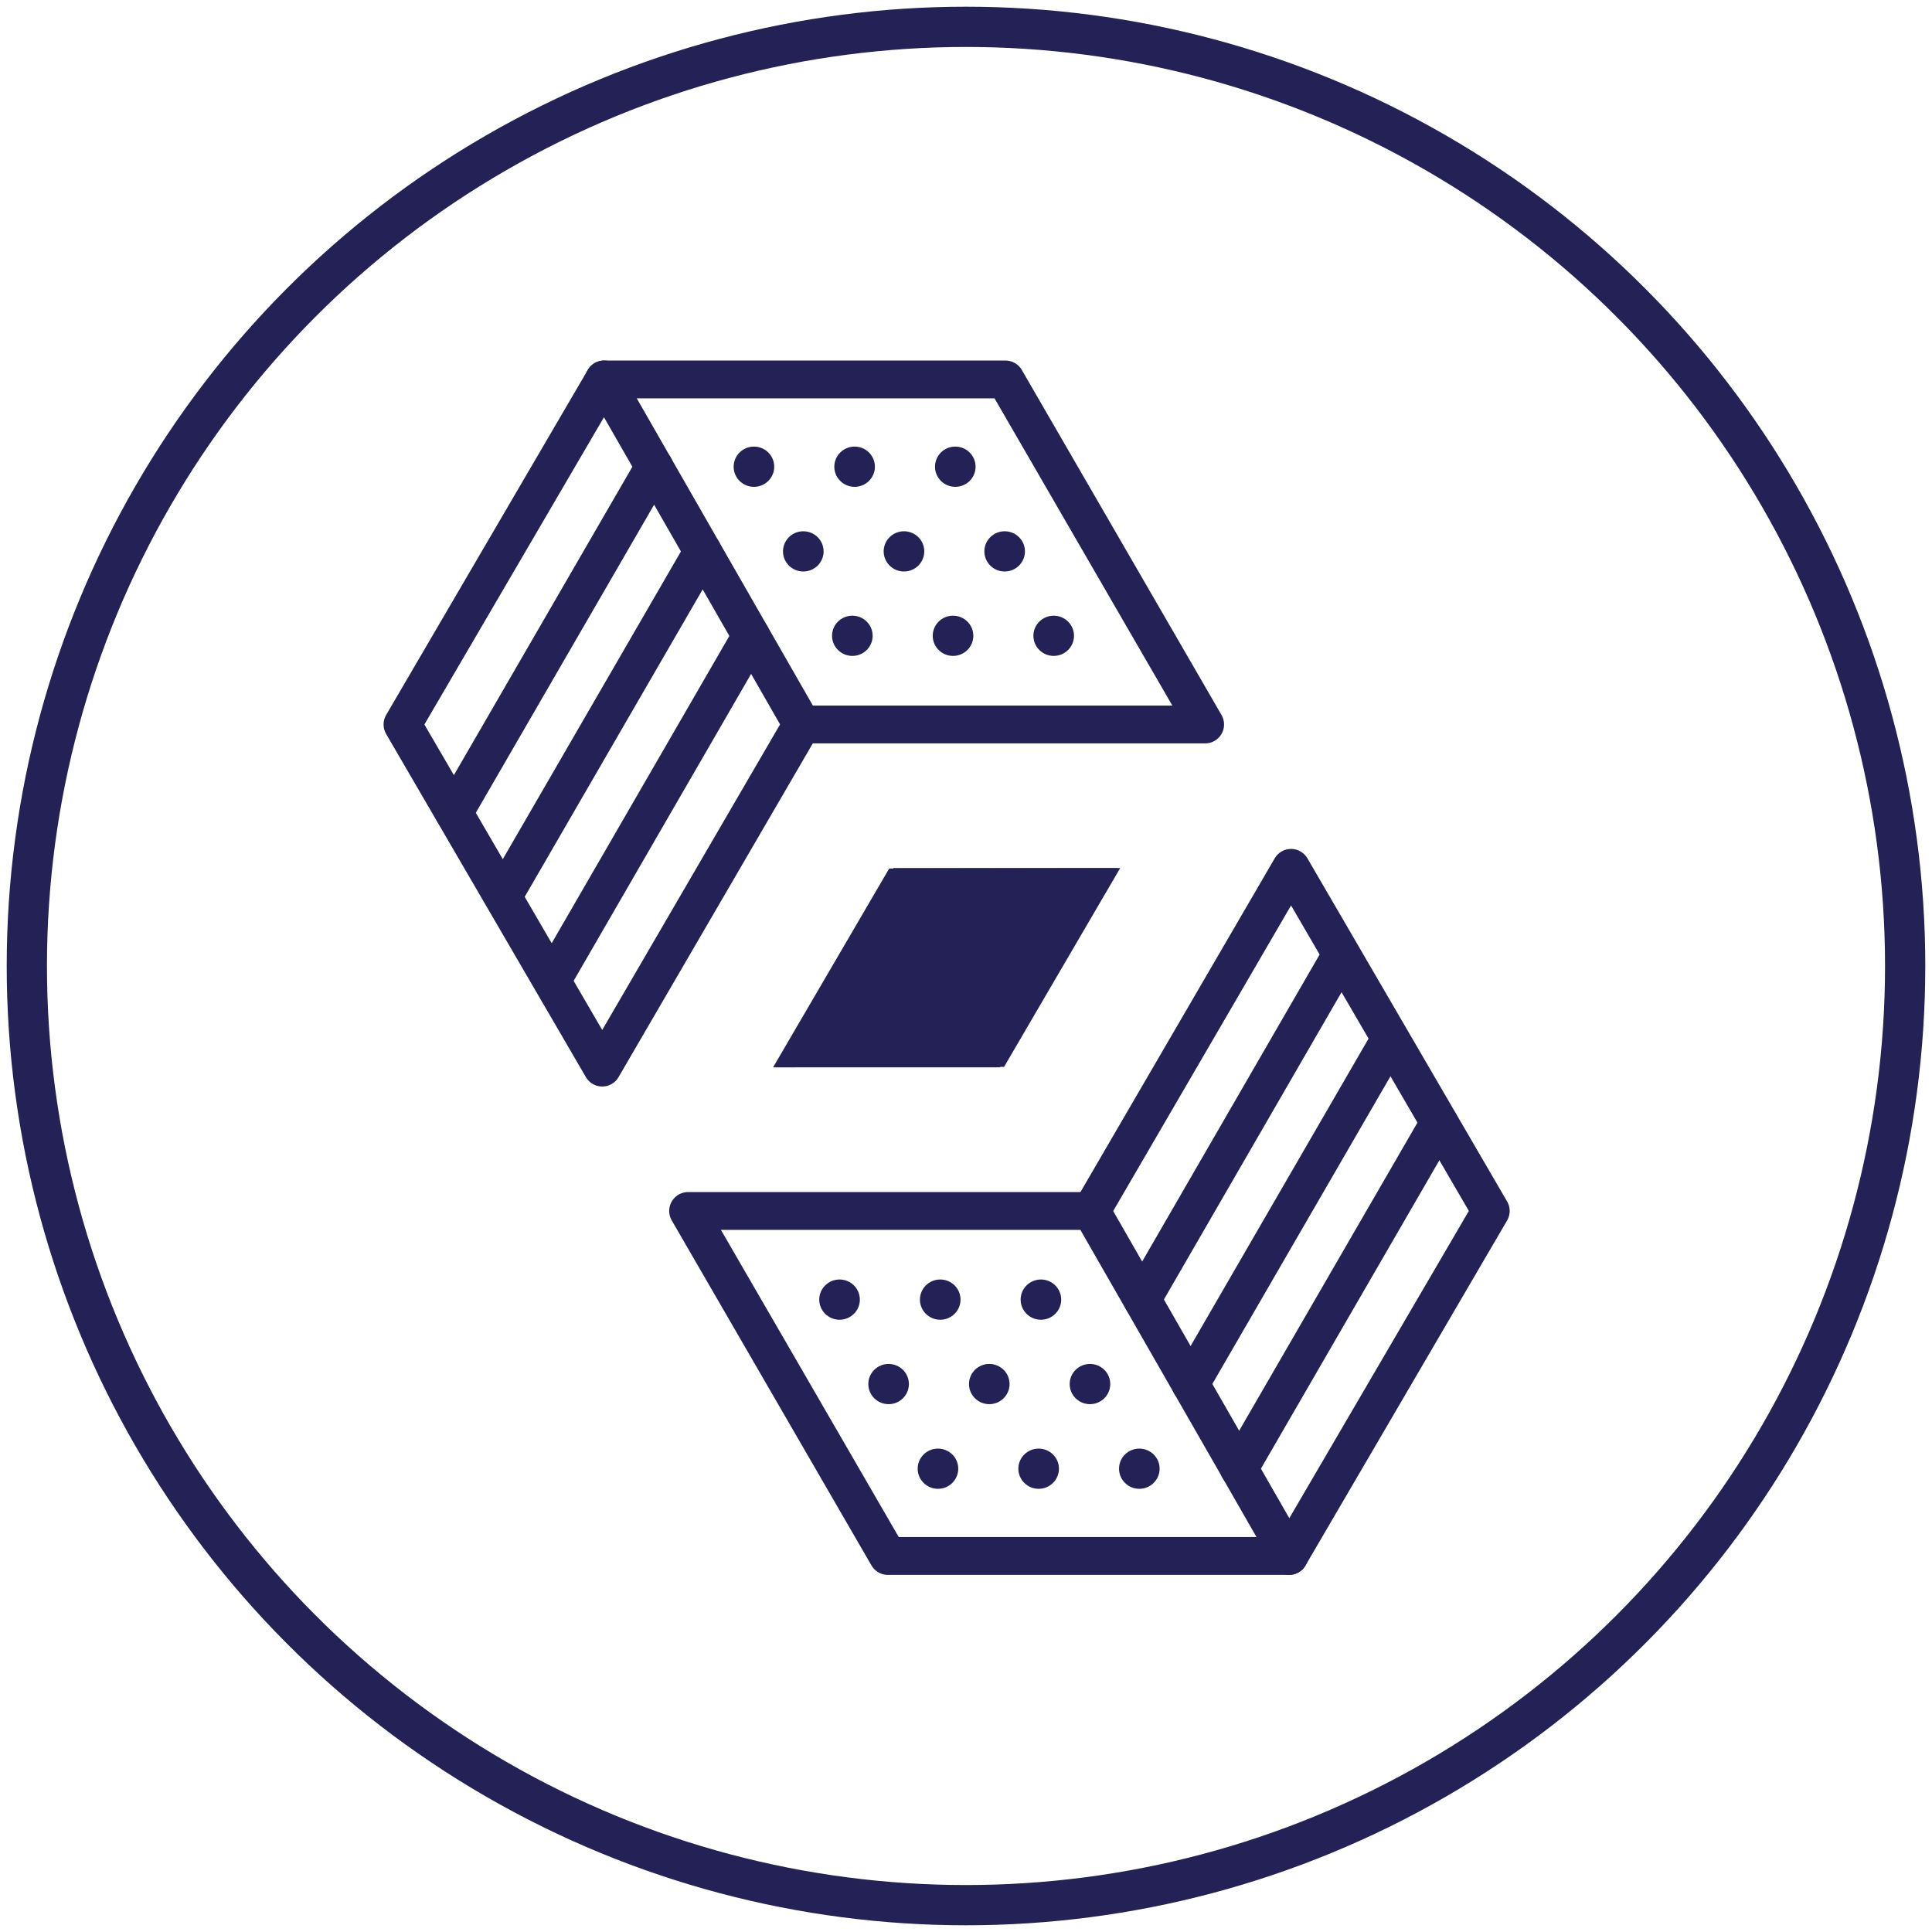 <?xml version="1.0" encoding="UTF-8"?>
<svg width="72px" height="72px" viewBox="0 0 72 72" version="1.1" xmlns="http://www.w3.org/2000/svg" xmlns:xlink="http://www.w3.org/1999/xlink">
    <!-- Generator: Sketch 46.2 (44496) - http://www.bohemiancoding.com/sketch -->
    <title>Artboard</title>
    <desc>Created with Sketch.</desc>
    <defs></defs>
    <g id="Mobile" stroke="none" stroke-width="1" fill="none" fill-rule="evenodd">
        <g id="Artboard">
            <g id="Group" transform="translate(1, 1)">
                <g id="Group-2">
                    <circle id="Oval-2" stroke="#242157" stroke-width="1.5" cx="35" cy="35" r="35"></circle>
                    <g id="Page-1" transform="translate(14, 13)">
                        <polygon id="Stroke-1" stroke="#242157" stroke-width="1.41" stroke-linecap="round" stroke-linejoin="round" points="40.556 31.129 33.114 18.342 25.671 31.129 33.043 43.986"></polygon>
                        <polyline id="Stroke-3" stroke="#242157" stroke-width="1.41" stroke-linecap="round" stroke-linejoin="round" points="25.671 31.129 10.644 31.129 18.087 43.986 33.043 43.986"></polyline>
                        <polygon id="Fill-6" fill="#242157" points="26.746 18.351 18.295 18.351 13.913 25.775 22.418 25.76"></polygon>
                        <path d="M36.8,24.735 L29.366,37.576" id="Stroke-7" stroke="#242157" stroke-width="1.41" stroke-linecap="round" stroke-linejoin="round"></path>
                        <path d="M38.635,27.843 L31.175,40.735" id="Stroke-8" stroke="#242157" stroke-width="1.41" stroke-linecap="round" stroke-linejoin="round"></path>
                        <path d="M34.984,21.588 L27.564,34.424" id="Stroke-10" stroke="#242157" stroke-width="1.41" stroke-linecap="round" stroke-linejoin="round"></path>
                        <path d="M25.62,38.329 C25.202,38.329 24.864,37.993 24.864,37.579 C24.864,37.165 25.202,36.83 25.62,36.83 C26.038,36.83 26.376,37.165 26.376,37.579 C26.376,37.993 26.038,38.329 25.62,38.329" id="Fill-11" fill="#242157"></path>
                        <path d="M27.459,41.484 C27.042,41.484 26.703,41.148 26.703,40.734 C26.703,40.32 27.042,39.985 27.459,39.985 C27.877,39.985 28.216,40.32 28.216,40.734 C28.216,41.148 27.877,41.484 27.459,41.484" id="Fill-13" fill="#242157"></path>
                        <path d="M23.792,35.183 C23.374,35.183 23.036,34.847 23.036,34.433 C23.036,34.019 23.374,33.683 23.792,33.683 C24.209,33.683 24.548,34.019 24.548,34.433 C24.548,34.847 24.209,35.183 23.792,35.183" id="Fill-15" fill="#242157"></path>
                        <path d="M21.868,38.329 C21.45,38.329 21.112,37.993 21.112,37.579 C21.112,37.165 21.45,36.83 21.868,36.83 C22.285,36.83 22.624,37.165 22.624,37.579 C22.624,37.993 22.285,38.329 21.868,38.329" id="Fill-17" fill="#242157"></path>
                        <path d="M23.707,41.484 C23.29,41.484 22.951,41.148 22.951,40.734 C22.951,40.32 23.29,39.985 23.707,39.985 C24.125,39.985 24.464,40.32 24.464,40.734 C24.464,41.148 24.125,41.484 23.707,41.484" id="Fill-19" fill="#242157"></path>
                        <path d="M20.04,35.183 C19.622,35.183 19.283,34.847 19.283,34.433 C19.283,34.019 19.622,33.683 20.04,33.683 C20.457,33.683 20.796,34.019 20.796,34.433 C20.796,34.847 20.457,35.183 20.04,35.183" id="Fill-21" fill="#242157"></path>
                        <path d="M18.116,38.329 C17.698,38.329 17.36,37.993 17.36,37.579 C17.36,37.165 17.698,36.83 18.116,36.83 C18.533,36.83 18.872,37.165 18.872,37.579 C18.872,37.993 18.533,38.329 18.116,38.329" id="Fill-23" fill="#242157"></path>
                        <path d="M19.955,41.484 C19.538,41.484 19.199,41.148 19.199,40.734 C19.199,40.32 19.538,39.985 19.955,39.985 C20.373,39.985 20.711,40.32 20.711,40.734 C20.711,41.148 20.373,41.484 19.955,41.484" id="Fill-25" fill="#242157"></path>
                        <path d="M16.288,35.183 C15.87,35.183 15.531,34.847 15.531,34.433 C15.531,34.019 15.87,33.683 16.288,33.683 C16.705,33.683 17.044,34.019 17.044,34.433 C17.044,34.847 16.705,35.183 16.288,35.183" id="Fill-27" fill="#242157"></path>
                        <polygon id="Stroke-29" stroke="#242157" stroke-width="1.41" stroke-linecap="round" stroke-linejoin="round" points="0 12.999 7.443 25.786 14.885 12.999 7.514 0.141"></polygon>
                        <polyline id="Stroke-31" stroke="#242157" stroke-width="1.41" stroke-linecap="round" stroke-linejoin="round" points="14.885 12.999 29.912 12.999 22.47 0.141 7.513 0.141"></polyline>
                        <polygon id="Fill-33" fill="#242157" points="13.811 25.776 22.261 25.776 26.644 18.353 18.138 18.367"></polygon>
                        <path d="M3.757,19.392 L11.19,6.552" id="Stroke-35" stroke="#242157" stroke-width="1.41" stroke-linecap="round" stroke-linejoin="round"></path>
                        <path d="M1.921,16.284 L9.382,3.393" id="Stroke-37" stroke="#242157" stroke-width="1.41" stroke-linecap="round" stroke-linejoin="round"></path>
                        <path d="M5.572,22.539 L12.993,9.704" id="Stroke-39" stroke="#242157" stroke-width="1.41" stroke-linecap="round" stroke-linejoin="round"></path>
                        <path d="M14.936,5.799 C15.354,5.799 15.693,6.134 15.693,6.548 C15.693,6.962 15.354,7.298 14.936,7.298 C14.519,7.298 14.18,6.962 14.18,6.548 C14.18,6.134 14.519,5.799 14.936,5.799" id="Fill-41" fill="#242157"></path>
                        <path d="M13.097,2.643 C13.515,2.643 13.853,2.979 13.853,3.393 C13.853,3.807 13.515,4.143 13.097,4.143 C12.679,4.143 12.341,3.807 12.341,3.393 C12.341,2.979 12.679,2.643 13.097,2.643" id="Fill-43" fill="#242157"></path>
                        <path d="M16.765,8.945 C17.182,8.945 17.521,9.28 17.521,9.694 C17.521,10.108 17.182,10.444 16.765,10.444 C16.347,10.444 16.008,10.108 16.008,9.694 C16.008,9.28 16.347,8.945 16.765,8.945" id="Fill-45" fill="#242157"></path>
                        <path d="M18.689,5.799 C19.106,5.799 19.445,6.134 19.445,6.548 C19.445,6.962 19.106,7.298 18.689,7.298 C18.271,7.298 17.932,6.962 17.932,6.548 C17.932,6.134 18.271,5.799 18.689,5.799" id="Fill-47" fill="#242157"></path>
                        <path d="M16.849,2.643 C17.267,2.643 17.605,2.979 17.605,3.393 C17.605,3.807 17.267,4.143 16.849,4.143 C16.431,4.143 16.093,3.807 16.093,3.393 C16.093,2.979 16.431,2.643 16.849,2.643" id="Fill-49" fill="#242157"></path>
                        <path d="M20.517,8.945 C20.934,8.945 21.273,9.28 21.273,9.694 C21.273,10.108 20.934,10.444 20.517,10.444 C20.099,10.444 19.76,10.108 19.76,9.694 C19.76,9.28 20.099,8.945 20.517,8.945" id="Fill-51" fill="#242157"></path>
                        <path d="M22.441,5.799 C22.858,5.799 23.197,6.134 23.197,6.548 C23.197,6.962 22.858,7.298 22.441,7.298 C22.023,7.298 21.684,6.962 21.684,6.548 C21.684,6.134 22.023,5.799 22.441,5.799" id="Fill-53" fill="#242157"></path>
                        <path d="M20.601,2.643 C21.019,2.643 21.357,2.979 21.357,3.393 C21.357,3.807 21.019,4.143 20.601,4.143 C20.183,4.143 19.845,3.807 19.845,3.393 C19.845,2.979 20.183,2.643 20.601,2.643" id="Fill-55" fill="#242157"></path>
                        <path d="M24.269,8.945 C24.686,8.945 25.025,9.28 25.025,9.694 C25.025,10.108 24.686,10.444 24.269,10.444 C23.851,10.444 23.512,10.108 23.512,9.694 C23.512,9.28 23.851,8.945 24.269,8.945" id="Fill-57" fill="#242157"></path>
                    </g>
                </g>
            </g>
        </g>
    </g>
</svg>